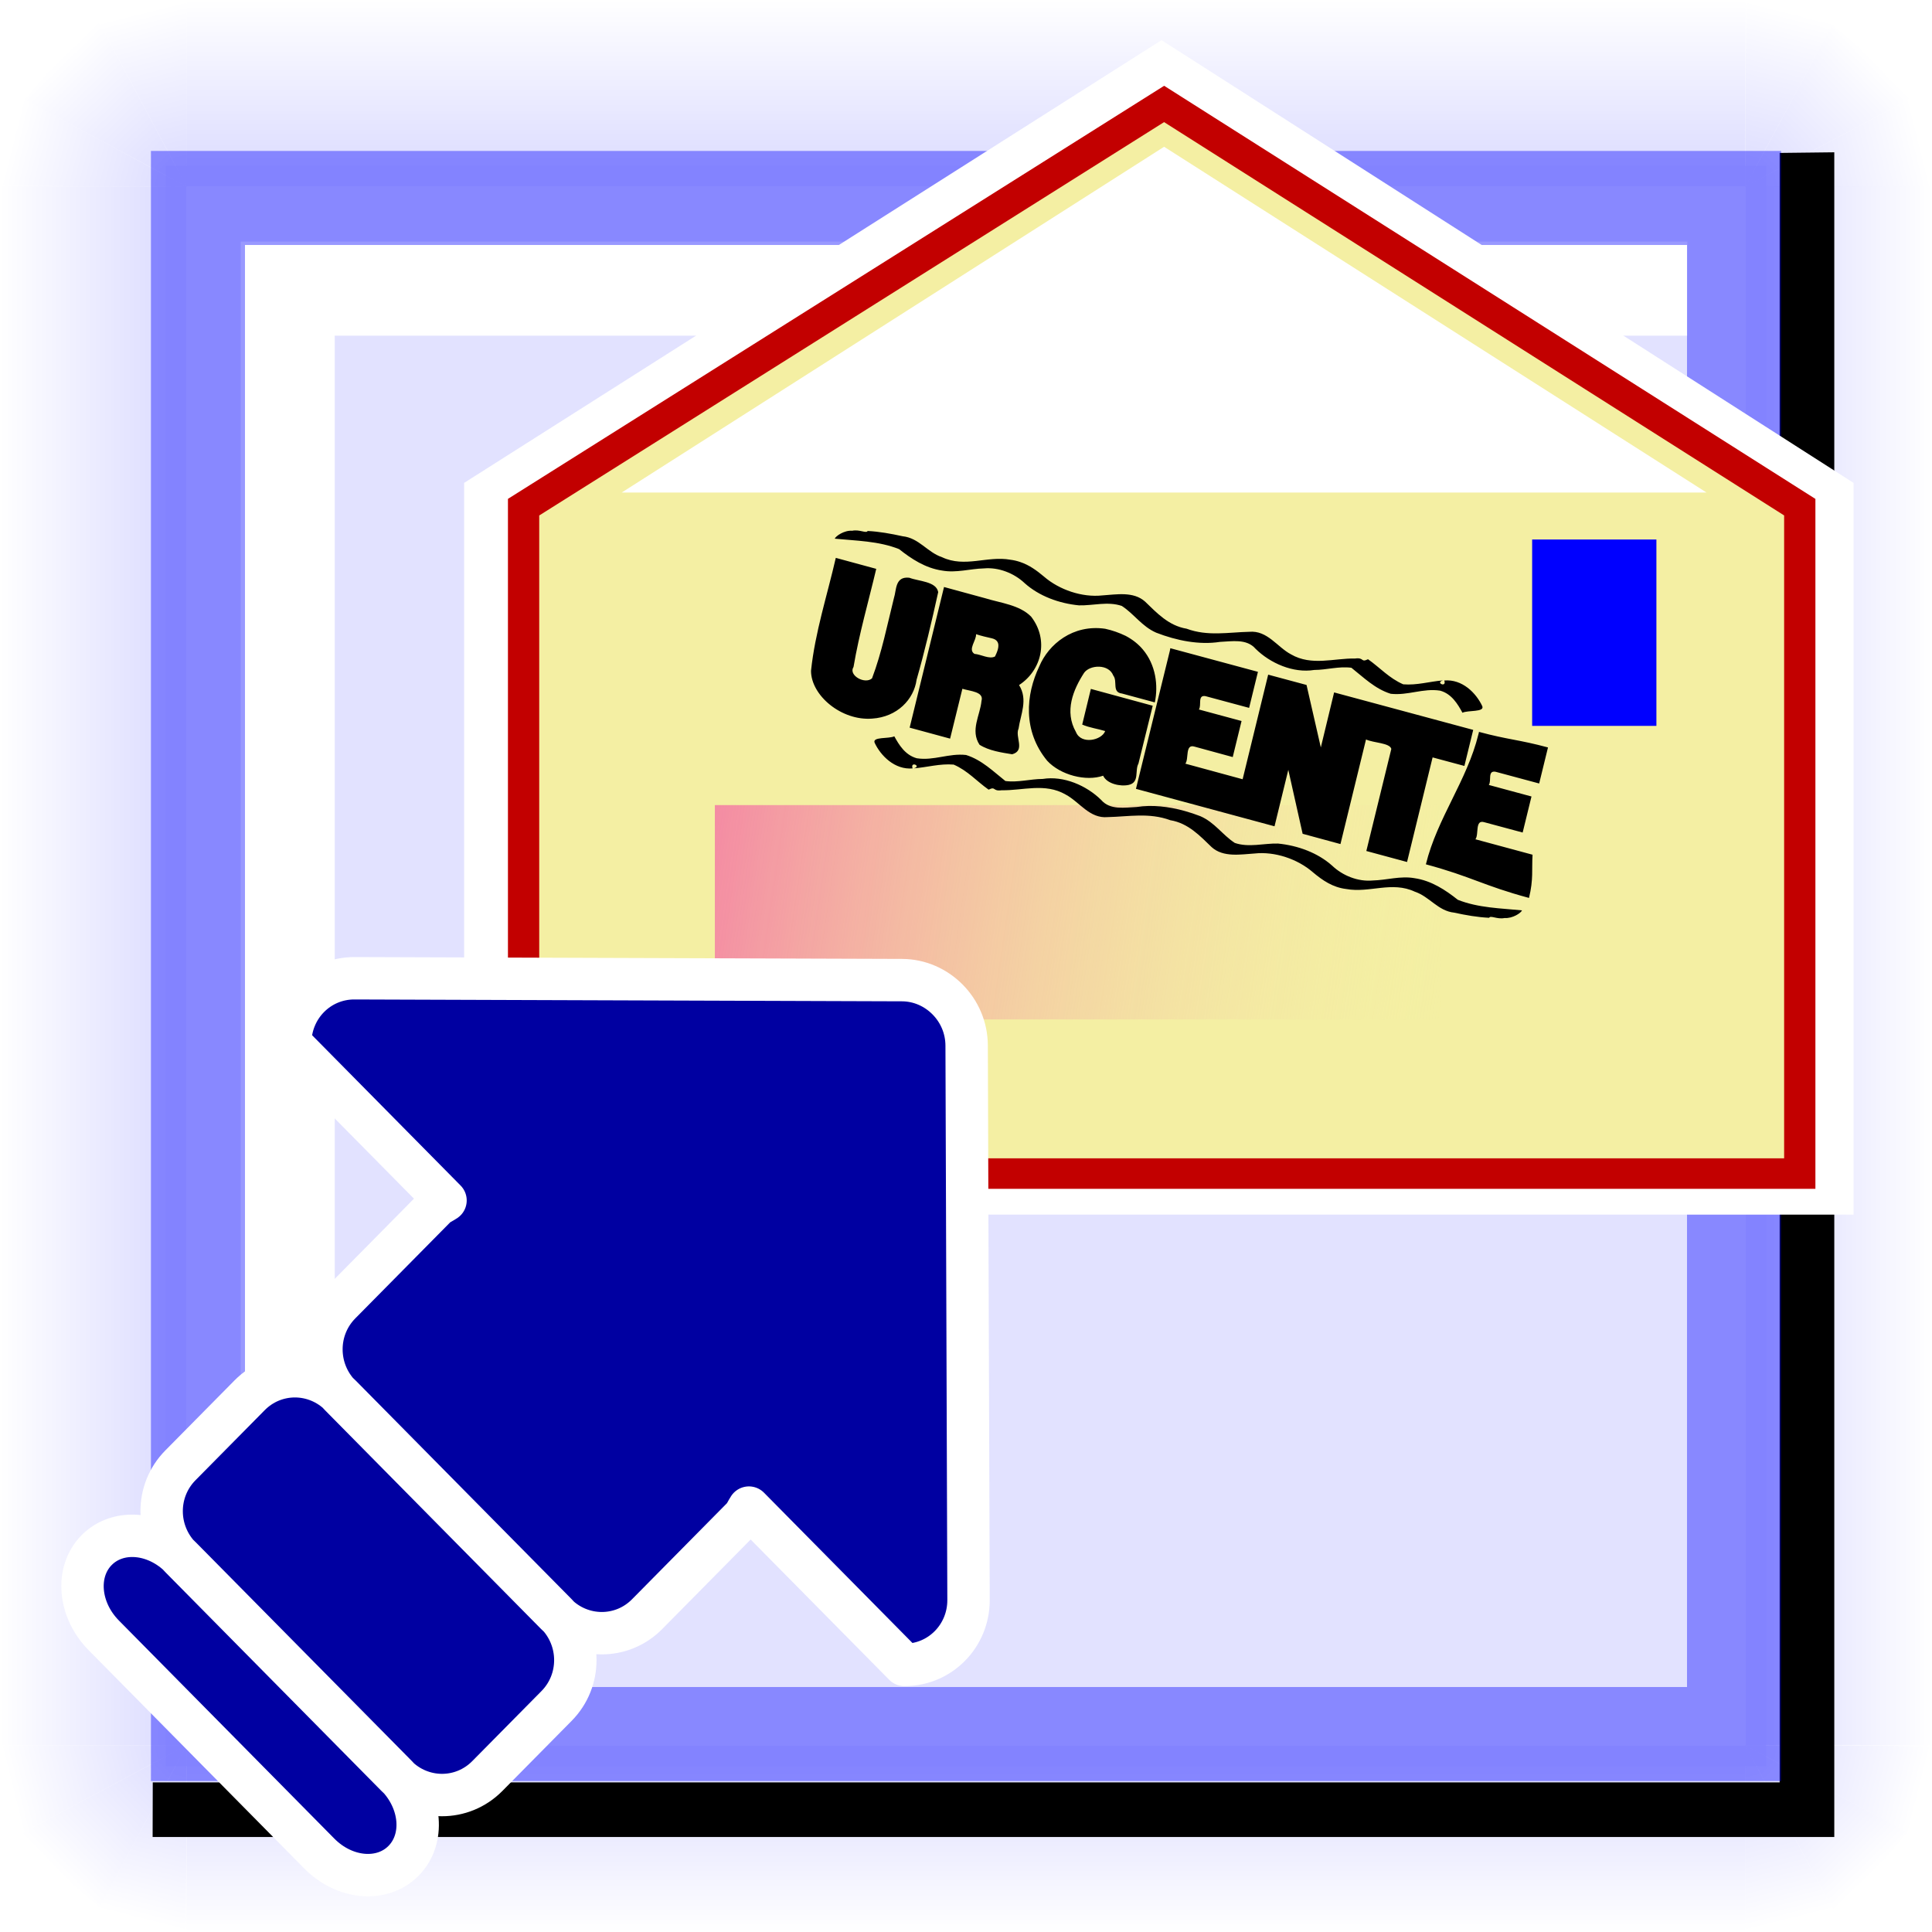 <?xml version="1.0" encoding="UTF-8" standalone="no"?>
<!-- Created with Inkscape (http://www.inkscape.org/) -->
<svg
   xmlns:dc="http://purl.org/dc/elements/1.1/"
   xmlns:cc="http://web.resource.org/cc/"
   xmlns:rdf="http://www.w3.org/1999/02/22-rdf-syntax-ns#"
   xmlns:svg="http://www.w3.org/2000/svg"
   xmlns="http://www.w3.org/2000/svg"
   xmlns:xlink="http://www.w3.org/1999/xlink"
   xmlns:sodipodi="http://inkscape.sourceforge.net/DTD/sodipodi-0.dtd"
   xmlns:inkscape="http://www.inkscape.org/namespaces/inkscape"
   width="320"
   height="320"
   id="svg1"
   sodipodi:version="0.32"
   inkscape:version="0.42"
   sodipodi:docbase="/home/raul/docs/iglues/v0.4/svg"
   sodipodi:docname="i_bulmages_correo_electronico.svg"
   version="1.0"
   x="0"
   y="0"
   inkscape:export-filename="/home/raul/docs/iglues/v0.4/i_bulmages_correo_electronico.png"
   inkscape:export-xdpi="96.000000"
   inkscape:export-ydpi="96.000000">
  <defs
     id="defs3">
    <linearGradient
       id="linearGradient3669">
      <stop
         style="stop-color:#f48ba3;stop-opacity:1;"
         offset="0"
         id="stop3671" />
      <stop
         style="stop-color:#f4efa3;stop-opacity:0;"
         offset="1"
         id="stop3673" />
    </linearGradient>
    <linearGradient
       inkscape:collect="always"
       id="linearGradient9952">
      <stop
         style="stop-color:#0000ff;stop-opacity:1;"
         offset="0"
         id="stop9953" />
      <stop
         style="stop-color:#0000ff;stop-opacity:0;"
         offset="1"
         id="stop9954" />
    </linearGradient>
    <linearGradient
       inkscape:collect="always"
       xlink:href="#linearGradient9952"
       id="linearGradient2369"
       gradientUnits="userSpaceOnUse"
       gradientTransform="matrix(0.664,0.685,-0.685,0.664,124.595,290.188)"
       x1="-181"
       y1="65.431"
       x2="-149.556"
       y2="65.431" />
    <linearGradient
       inkscape:collect="always"
       xlink:href="#linearGradient9952"
       id="linearGradient2370"
       gradientUnits="userSpaceOnUse"
       gradientTransform="matrix(0.925,0.235,-0.235,0.925,142.281,191.757)"
       x1="-181"
       y1="65.431"
       x2="-149.556"
       y2="65.431" />
    <linearGradient
       inkscape:collect="always"
       xlink:href="#linearGradient9952"
       id="linearGradient2371"
       gradientUnits="userSpaceOnUse"
       gradientTransform="matrix(0.231,0.926,0.926,-0.231,-59.197,392.392)"
       x1="-181"
       y1="65.431"
       x2="-149.556"
       y2="65.431" />
    <linearGradient
       inkscape:collect="always"
       xlink:href="#linearGradient9952"
       id="linearGradient2372"
       gradientUnits="userSpaceOnUse"
       gradientTransform="matrix(0.954,-8.217683e-33,0,7.242,462.687,-305.064)"
       x1="-181"
       y1="65.431"
       x2="-149.556"
       y2="65.431" />
    <linearGradient
       inkscape:collect="always"
       xlink:href="#linearGradient9952"
       id="linearGradient3003"
       gradientUnits="userSpaceOnUse"
       gradientTransform="matrix(0.664,0.685,-0.685,0.664,124.595,290.188)"
       x1="-181"
       y1="65.431"
       x2="-149.556"
       y2="65.431" />
    <linearGradient
       inkscape:collect="always"
       xlink:href="#linearGradient9952"
       id="linearGradient3004"
       gradientUnits="userSpaceOnUse"
       gradientTransform="matrix(0.925,0.235,-0.235,0.925,142.281,191.757)"
       x1="-181"
       y1="65.431"
       x2="-149.556"
       y2="65.431" />
    <linearGradient
       inkscape:collect="always"
       xlink:href="#linearGradient9952"
       id="linearGradient3005"
       gradientUnits="userSpaceOnUse"
       gradientTransform="matrix(0.231,0.926,0.926,-0.231,-59.197,392.392)"
       x1="-181"
       y1="65.431"
       x2="-149.556"
       y2="65.431" />
    <linearGradient
       inkscape:collect="always"
       xlink:href="#linearGradient9952"
       id="linearGradient3022"
       gradientUnits="userSpaceOnUse"
       gradientTransform="matrix(-0.954,8.217683e-33,0,-7.242,-142.687,625.018)"
       x1="-181"
       y1="65.431"
       x2="-149.556"
       y2="65.431" />
    <linearGradient
       inkscape:collect="always"
       xlink:href="#linearGradient9952"
       id="linearGradient3024"
       gradientUnits="userSpaceOnUse"
       gradientTransform="matrix(-8.217683e-33,-0.954,7.242,0,-305.041,-142.687)"
       x1="-181"
       y1="65.431"
       x2="-149.556"
       y2="65.431" />
    <linearGradient
       inkscape:collect="always"
       xlink:href="#linearGradient9952"
       id="linearGradient3048"
       gradientUnits="userSpaceOnUse"
       gradientTransform="matrix(0.664,0.685,-0.685,0.664,124.595,290.188)"
       x1="-181"
       y1="65.431"
       x2="-149.556"
       y2="65.431" />
    <linearGradient
       inkscape:collect="always"
       xlink:href="#linearGradient9952"
       id="linearGradient3049"
       gradientUnits="userSpaceOnUse"
       gradientTransform="matrix(0.925,0.235,-0.235,0.925,142.281,191.757)"
       x1="-181"
       y1="65.431"
       x2="-149.556"
       y2="65.431" />
    <linearGradient
       inkscape:collect="always"
       xlink:href="#linearGradient9952"
       id="linearGradient3050"
       gradientUnits="userSpaceOnUse"
       gradientTransform="matrix(0.231,0.926,0.926,-0.231,-59.197,392.392)"
       x1="-181"
       y1="65.431"
       x2="-149.556"
       y2="65.431" />
    <linearGradient
       inkscape:collect="always"
       xlink:href="#linearGradient9952"
       id="linearGradient3051"
       gradientUnits="userSpaceOnUse"
       gradientTransform="matrix(0.664,0.685,-0.685,0.664,124.595,290.188)"
       x1="-181"
       y1="65.431"
       x2="-149.556"
       y2="65.431" />
    <linearGradient
       inkscape:collect="always"
       xlink:href="#linearGradient9952"
       id="linearGradient3052"
       gradientUnits="userSpaceOnUse"
       gradientTransform="matrix(0.925,0.235,-0.235,0.925,142.281,191.757)"
       x1="-181"
       y1="65.431"
       x2="-149.556"
       y2="65.431" />
    <linearGradient
       inkscape:collect="always"
       xlink:href="#linearGradient9952"
       id="linearGradient3053"
       gradientUnits="userSpaceOnUse"
       gradientTransform="matrix(0.231,0.926,0.926,-0.231,-59.197,392.392)"
       x1="-181"
       y1="65.431"
       x2="-149.556"
       y2="65.431" />
    <linearGradient
       inkscape:collect="always"
       xlink:href="#linearGradient9952"
       id="linearGradient3055"
       gradientUnits="userSpaceOnUse"
       gradientTransform="matrix(8.217683e-33,0.954,-7.242,0,625.041,462.687)"
       x1="-181"
       y1="65.431"
       x2="-149.556"
       y2="65.431" />
    <linearGradient
       inkscape:collect="always"
       xlink:href="#linearGradient3669"
       id="linearGradient8325"
       gradientUnits="userSpaceOnUse"
       gradientTransform="matrix(0.712,0,0,1.01,-331.263,202.533)"
       x1="372.155"
       y1="268.8"
       x2="541.039"
       y2="303.952" />
  </defs>
  <sodipodi:namedview
     id="base"
     pagecolor="#ffffff"
     bordercolor="#666666"
     borderopacity="1.0"
     inkscape:pageopacity="0.0"
     inkscape:pageshadow="2"
     inkscape:zoom="1.1512581"
     inkscape:cx="-4.7716259"
     inkscape:cy="183.65632"
     inkscape:current-layer="g1271"
     gridspacingy="10pt"
     gridspacingx="10pt"
     gridoriginy="0pt"
     gridoriginx="0pt"
     inkscape:window-width="1014"
     inkscape:window-height="689"
     inkscape:window-x="0"
     inkscape:window-y="0"
     showguides="true"
     inkscape:guide-bbox="true" />
  <g
     inkscape:label="Base"
     inkscape:groupmode="layer"
     id="layer1"
     style="display:block"
     sodipodi:insensitive="1">
    <rect
       style="fill:#ffffff;fill-opacity:1;fill-rule:evenodd;stroke:none;stroke-width:8.98;stroke-miterlimit:4;stroke-opacity:1"
       id="rect2373"
       width="320"
       height="320"
       x="0"
       y="0"
       rx="0"
       ry="0" />
  </g>
  <g
     inkscape:groupmode="layer"
     id="layer5"
     inkscape:label="Boto"
     style="display:block"
     sodipodi:insensitive="true">
    <path
       style="fill:url(#linearGradient2372);fill-opacity:1;fill-rule:evenodd;stroke:none;stroke-width:8.98;stroke-miterlimit:4;stroke-opacity:1;display:block"
       d="M 289.15,30.847 L 320,30.924 L 320,289.108 L 289.184,289.056 L 289.15,30.847 z "
       id="rect10002"
       sodipodi:nodetypes="ccccc" />
    <g
       id="g2064"
       transform="translate(329.539,79.35)"
       style="display:block">
      <path
         style="fill:url(#linearGradient2369);fill-opacity:1;fill-rule:evenodd;stroke:none;stroke-width:8.98;stroke-miterlimit:4;stroke-opacity:1"
         d="M -13.667,224.157 L -19.571,231.257 L -25.892,237.001 L -40.462,209.727 L -13.667,224.157 z "
         id="path2053"
         sodipodi:nodetypes="ccccc" />
      <path
         style="fill:url(#linearGradient2370);fill-opacity:1;fill-rule:evenodd;stroke:none;stroke-width:8.98;stroke-miterlimit:4;stroke-opacity:1"
         d="M -9.539,209.847 L -11.386,217.116 L -13.233,224.385 L -40.462,209.727 L -9.539,209.847 z "
         id="path2060"
         sodipodi:nodetypes="ccccc" />
      <path
         style="fill:url(#linearGradient2371);fill-opacity:1;fill-rule:evenodd;stroke:none;stroke-width:8.98;stroke-miterlimit:4;stroke-opacity:1"
         d="M -40.462,240.65 L -33.185,238.834 L -25.908,237.017 L -40.45,209.727 L -40.462,240.65 z "
         id="path2062"
         sodipodi:nodetypes="ccccc" />
    </g>
    <g
       id="g2999"
       transform="matrix(0,1,-1,0,240.65,329.539)"
       style="display:block">
      <path
         style="fill:url(#linearGradient3003);fill-opacity:1;fill-rule:evenodd;stroke:none;stroke-width:8.98;stroke-miterlimit:4;stroke-opacity:1"
         d="M -13.667,224.157 L -19.571,231.257 L -25.892,237.001 L -40.462,209.727 L -13.667,224.157 z "
         id="path3000"
         sodipodi:nodetypes="ccccc" />
      <path
         style="fill:url(#linearGradient3004);fill-opacity:1;fill-rule:evenodd;stroke:none;stroke-width:8.98;stroke-miterlimit:4;stroke-opacity:1"
         d="M -9.539,209.847 L -11.386,217.116 L -13.233,224.385 L -40.462,209.727 L -9.539,209.847 z "
         id="path3001"
         sodipodi:nodetypes="ccccc" />
      <path
         style="fill:url(#linearGradient3005);fill-opacity:1;fill-rule:evenodd;stroke:none;stroke-width:8.98;stroke-miterlimit:4;stroke-opacity:1"
         d="M -40.462,240.65 L -33.185,238.834 L -25.908,237.017 L -40.45,209.727 L -40.462,240.65 z "
         id="path3002"
         sodipodi:nodetypes="ccccc" />
    </g>
    <g
       id="g3006"
       transform="matrix(0,-1,1,0,79.35,-9.539)"
       style="display:block">
      <path
         style="fill:url(#linearGradient3051);fill-opacity:1;fill-rule:evenodd;stroke:none;stroke-width:8.98;stroke-miterlimit:4;stroke-opacity:1"
         d="M -13.667,224.157 L -19.571,231.257 L -25.892,237.001 L -40.462,209.727 L -13.667,224.157 z "
         id="path3007"
         sodipodi:nodetypes="ccccc" />
      <path
         style="fill:url(#linearGradient3052);fill-opacity:1;fill-rule:evenodd;stroke:none;stroke-width:8.98;stroke-miterlimit:4;stroke-opacity:1"
         d="M -9.539,209.847 L -11.386,217.116 L -13.233,224.385 L -40.462,209.727 L -9.539,209.847 z "
         id="path3008"
         sodipodi:nodetypes="ccccc" />
      <path
         style="fill:url(#linearGradient3053);fill-opacity:1;fill-rule:evenodd;stroke:none;stroke-width:8.98;stroke-miterlimit:4;stroke-opacity:1"
         d="M -40.462,240.65 L -33.185,238.834 L -25.908,237.017 L -40.45,209.727 L -40.462,240.65 z "
         id="path3009"
         sodipodi:nodetypes="ccccc" />
    </g>
    <g
       id="g3010"
       transform="matrix(-1,0,0,-1,-9.539,240.65)"
       style="display:block">
      <path
         style="fill:url(#linearGradient3048);fill-opacity:1;fill-rule:evenodd;stroke:none;stroke-width:8.98;stroke-miterlimit:4;stroke-opacity:1"
         d="M -13.667,224.157 L -19.571,231.257 L -25.892,237.001 L -40.462,209.727 L -13.667,224.157 z "
         id="path3011"
         sodipodi:nodetypes="ccccc" />
      <path
         style="fill:url(#linearGradient3049);fill-opacity:1;fill-rule:evenodd;stroke:none;stroke-width:8.98;stroke-miterlimit:4;stroke-opacity:1"
         d="M -9.539,209.847 L -11.386,217.116 L -13.233,224.385 L -40.462,209.727 L -9.539,209.847 z "
         id="path3012"
         sodipodi:nodetypes="ccccc" />
      <path
         style="fill:url(#linearGradient3050);fill-opacity:1;fill-rule:evenodd;stroke:none;stroke-width:8.98;stroke-miterlimit:4;stroke-opacity:1"
         d="M -40.462,240.65 L -33.185,238.834 L -25.908,237.017 L -40.45,209.727 L -40.462,240.65 z "
         id="path3013"
         sodipodi:nodetypes="ccccc" />
    </g>
    <path
       style="fill:url(#linearGradient3022);fill-opacity:1;fill-rule:evenodd;stroke:none;stroke-width:8.98;stroke-miterlimit:4;stroke-opacity:1;display:block"
       d="M 30.85,289.108 L 1.1102230e-16,289.03 L 1.1102230e-16,30.847 L 30.816,30.898 L 30.85,289.108 z "
       id="path3021"
       sodipodi:nodetypes="ccccc" />
    <path
       style="fill:url(#linearGradient3024);fill-opacity:1;fill-rule:evenodd;stroke:none;stroke-width:8.98;stroke-miterlimit:4;stroke-opacity:1;display:block"
       d="M 30.869,30.85 L 30.947,-5.6843419e-14 L 289.131,-5.6843419e-14 L 289.079,30.816 L 30.869,30.85 z "
       id="path3023"
       sodipodi:nodetypes="ccccc" />
    <path
       style="fill:url(#linearGradient3055);fill-opacity:1;fill-rule:evenodd;stroke:none;stroke-width:8.98;stroke-miterlimit:4;stroke-opacity:1;display:block"
       d="M 289.131,289.15 L 289.053,320 L 30.869,320 L 30.921,289.184 L 289.131,289.15 z "
       id="path3054"
       sodipodi:nodetypes="ccccc" />
    <rect
       style="fill:#0000ff;fill-opacity:0.784;fill-rule:evenodd;stroke:none;stroke-width:15;stroke-miterlimit:4;stroke-opacity:1"
       id="rect3057"
       width="265.039"
       height="265.039"
       x="27.48"
       y="27.48" />
    <rect
       style="fill:#ffffff;fill-opacity:0.855;fill-rule:evenodd;stroke:none;stroke-width:8.98;stroke-miterlimit:4;stroke-opacity:1;display:block"
       id="rect5542"
       width="320"
       height="320"
       x="0"
       y="-2.8421709e-14"
       rx="0"
       ry="0" />
    <path
       style="fill:#ffffff;fill-opacity:1;fill-rule:evenodd;stroke:none;stroke-width:15;stroke-miterlimit:4;stroke-opacity:1"
       d="M 55.447,279.422 L 39.87,279.405 L 39.87,40.016 L 279.481,40.016 L 279.484,55.593 L 55.447,55.593 L 55.447,279.422 z "
       id="path1115"
       sodipodi:nodetypes="ccccccc" />
    <path
       style="fill:#000000;fill-opacity:1;fill-rule:evenodd;stroke:none;stroke-width:15;stroke-miterlimit:4;stroke-opacity:1"
       d="M 25.279,304.264 L 25.302,295.216 L 294.767,295.216 L 294.767,25.33 L 303.816,25.225 L 303.816,304.264 L 25.279,304.264 z "
       id="path1119"
       sodipodi:nodetypes="ccccccc" />
    <path
       id="rect6786"
       style="opacity:0.4;fill:#0000ff;fill-opacity:1;fill-rule:evenodd;stroke:none;stroke-width:15;stroke-miterlimit:4;stroke-opacity:1"
       d="M 25,25 L 295,25 L 295,295 L 25,295 L 25,25 z M 40.577,40.577 L 279.423,40.577 L 279.423,279.423 L 40.577,279.423 L 40.577,40.577 z " />
  </g>
  <path
     d=""
     id="path3081" />
  <g
     id="g1271"
     inkscape:groupmode="layer"
     inkscape:label="Dibuix"
     transform="translate(184.516,-340.644)"
     style="display:block">
    <g
       id="g8330">
      <path
         style="fill:#ffffff;fill-opacity:1;stroke:none;stroke-width:4.216;stroke-miterlimit:4;stroke-opacity:1"
         d="M -107.639,420.626 L 7.868,347.292 L 122.493,420.626 L 122.493,541.822 L -107.639,541.822 L -107.639,420.626 z "
         id="path5169"
         sodipodi:nodetypes="cccccc" />
      <g
         transform="matrix(1.036,0,0,1.01,31.618,-68.938)"
         id="g3663">
        <path
           style="fill:#f4efa3;fill-opacity:1;stroke:#c20000;stroke-width:5;stroke-miterlimit:4;stroke-opacity:1"
           d="M -124.915,488.699 L -22.509,422.574 L 79.116,488.699 L 79.116,597.98 L -124.915,597.98 L -124.915,488.699 z "
           id="rect1470"
           sodipodi:nodetypes="cccccc" />
        <path
           style="fill:#ffffff;fill-opacity:1;stroke:none;stroke-width:5.095;stroke-miterlimit:4;stroke-opacity:1"
           d="M -22.51,429.595 L 20.848,457.946 L 64.205,486.297 L -22.51,486.297 L -109.224,486.297 L -65.867,457.946 L -22.51,429.595 z "
           id="path2208" />
      </g>
      <path
         id="rect3667"
         d="M -66.112,473.993 L 54.214,473.993 L 54.214,509.493 L -66.112,509.493 L -66.112,473.993 z "
         style="fill:url(#linearGradient8325);fill-opacity:1;stroke:none;stroke-width:5;stroke-miterlimit:4;stroke-opacity:1" />
      <path
         id="rect4403"
         d="M 69.255,430.003 L 89.837,430.003 L 89.837,460.873 L 69.255,460.873 L 69.255,430.003 z "
         style="fill:#0000ff;fill-opacity:1;stroke:none;stroke-width:5;stroke-miterlimit:4;stroke-opacity:1" />
      <path
         sodipodi:nodetypes="cccccccccccccccccccccccccccscccccccccccccccccccccccccccccccccccccccccccccccccccccccccccscccccccccccccccccccccccccccccccscccccccccccccccccccccccccccsccsccccccccccc"
         id="path8253"
         d="M 71.88,464.444 C 67.041,463.138 65.286,463.173 60.447,461.866 L 60.412,462.063 L 60.353,462.281 C 58.486,469.912 53.522,476.173 51.655,483.803 C 59.303,485.868 61.088,487.306 68.735,489.37 C 69.497,486.256 69.167,484.629 69.323,482.212 C 66.162,481.359 63.021,480.508 59.86,479.655 C 60.472,478.858 59.734,476.334 61.333,476.83 C 63.444,477.4 65.574,477.967 67.685,478.537 C 68.172,476.547 68.659,474.557 69.146,472.567 C 66.79,471.931 64.432,471.292 62.076,470.656 C 62.566,470.011 61.824,468.22 63.196,468.472 C 65.602,469.122 68.013,469.765 70.419,470.415 C 70.906,468.424 71.393,466.435 71.88,464.444 z M 58.586,454.567 C 57.505,453.74 56.185,453.225 54.702,453.356 C 55.157,454.613 53.133,453.721 54.482,453.342 C 52.272,453.516 50.187,454.176 47.906,453.989 C 45.587,452.992 44.012,451.195 42.07,449.835 C 40.837,450.439 41.485,449.501 39.93,449.715 C 36.459,449.647 32.731,450.998 29.323,449.03 C 27.017,447.815 25.41,445.016 22.397,445.291 C 18.95,445.364 15.524,446.076 12.022,444.777 C 9.03,444.284 7.056,442.124 5.146,440.289 C 3.215,438.551 0.339,439.121 -1.939,439.263 C -5.279,439.629 -9.085,438.333 -11.608,436.139 C -12.817,435.123 -14.041,434.233 -15.544,433.728 C -16.045,433.56 -16.592,433.423 -17.158,433.355 C -21.009,432.659 -24.678,434.727 -28.491,432.932 C -30.92,432.123 -32.305,429.744 -35.014,429.464 C -36.915,429.046 -38.888,428.684 -40.803,428.591 C -41.043,429.042 -42.128,428.295 -43.369,428.553 C -44.683,428.447 -46.13,429.458 -46.247,429.867 C -42.739,430.214 -39,430.244 -35.599,431.595 C -33.558,433.217 -31.236,434.745 -28.461,435.149 C -26.117,435.57 -23.858,434.845 -21.55,434.79 C -19.108,434.565 -16.531,435.593 -14.803,437.232 C -12.41,439.38 -9.096,440.591 -5.813,440.909 C -3.467,440.972 -1.043,440.209 1.289,441.006 C 3.344,442.343 4.609,444.399 6.995,445.439 C 10.36,446.745 14.114,447.497 17.546,446.961 C 19.499,446.884 21.967,446.382 23.449,448.107 C 25.866,450.492 29.676,452.175 33.16,451.611 C 35.24,451.604 37.219,450.97 39.318,451.246 C 41.304,452.812 43.216,454.742 45.83,455.556 C 48.668,455.878 51.211,454.595 54.014,455.038 C 55.938,455.562 56.944,457.294 57.713,458.695 C 58.606,458.249 61.409,458.635 60.996,457.607 C 60.498,456.537 59.666,455.395 58.586,454.567 z M 59.494,461.537 C 51.823,459.467 44.127,457.4 36.455,455.33 C 35.712,458.37 34.998,461.4 34.254,464.44 C 33.472,460.989 32.671,457.547 31.887,454.095 C 29.77,453.524 27.651,452.959 25.534,452.388 C 24.122,458.16 22.714,463.939 21.302,469.712 C 18.14,468.859 14.979,467.984 11.818,467.131 C 12.43,466.335 11.736,463.813 13.335,464.309 C 15.446,464.879 17.552,465.467 19.664,466.037 C 20.151,464.047 20.638,462.057 21.125,460.066 C 18.768,459.43 16.411,458.792 14.054,458.156 C 14.545,457.511 13.782,455.696 15.154,455.948 C 17.56,456.598 19.971,457.241 22.377,457.891 C 22.864,455.9 23.351,453.911 23.838,451.92 C 18.999,450.614 14.166,449.314 9.327,448.008 L 9.292,448.205 L 9.256,448.402 C 7.389,456.033 5.501,463.672 3.634,471.303 C 11.281,473.367 18.937,475.44 26.585,477.505 C 27.347,474.39 28.106,471.271 28.868,468.156 C 29.663,471.691 30.449,475.21 31.241,478.745 C 33.327,479.308 35.421,479.884 37.506,480.447 C 38.918,474.674 40.326,468.895 41.738,463.123 C 42.986,463.707 45.669,463.674 45.931,464.686 C 44.551,470.327 43.172,475.956 41.792,481.596 C 44.036,482.202 46.293,482.813 48.536,483.418 C 49.948,477.646 51.356,471.867 52.768,466.094 C 54.523,466.568 56.28,467.035 58.034,467.508 C 58.521,465.517 59.007,463.528 59.494,461.537 z M 67.569,491.427 C 64.06,491.079 60.345,491.029 56.944,489.678 C 54.903,488.056 52.561,486.505 49.786,486.101 C 47.441,485.68 45.159,486.425 42.851,486.48 C 40.409,486.705 37.876,485.68 36.148,484.041 C 33.755,481.893 30.441,480.682 27.158,480.363 C 24.812,480.301 22.344,481.061 20.012,480.264 C 17.956,478.927 16.692,476.871 14.305,475.831 C 13.464,475.505 12.606,475.218 11.727,474.973 C 9.09,474.236 6.329,473.907 3.755,474.309 C 1.802,474.386 -0.643,474.868 -2.125,473.142 C -4.542,470.757 -8.331,469.098 -11.815,469.662 C -13.895,469.669 -15.895,470.279 -17.994,470.003 C -19.979,468.437 -21.892,466.508 -24.506,465.694 C -27.344,465.371 -29.866,466.678 -32.669,466.235 C -34.593,465.711 -35.623,463.999 -36.391,462.599 C -37.285,463.045 -40.064,462.637 -39.651,463.666 C -38.654,465.805 -36.322,468.18 -33.357,467.917 C -33.812,466.66 -31.809,467.529 -33.157,467.908 C -30.948,467.734 -28.842,467.097 -26.561,467.284 C -24.242,468.28 -22.711,470.075 -20.769,471.435 C -19.536,470.831 -20.16,471.749 -18.605,471.535 C -15.134,471.603 -11.43,470.272 -8.022,472.24 C -5.716,473.455 -4.065,476.257 -1.052,475.982 C 2.395,475.909 5.821,475.197 9.323,476.496 C 12.315,476.989 14.268,479.126 16.178,480.961 C 18.109,482.699 21.006,482.152 23.284,482.01 C 26.624,481.644 30.41,482.917 32.932,485.111 C 34.545,486.464 36.219,487.624 38.483,487.895 C 42.334,488.59 46.023,486.546 49.836,488.341 C 52.265,489.15 53.65,491.529 56.359,491.809 C 58.26,492.227 60.213,492.565 62.127,492.659 C 62.368,492.207 63.453,492.954 64.694,492.697 C 66.007,492.802 67.452,491.836 67.569,491.427 z M 4.753,448.191 C 4.024,447.332 3.088,446.577 1.933,445.965 C 0.838,445.44 -0.272,445.045 -1.465,444.787 C -6.821,444.01 -10.848,447.363 -12.377,451.014 C -14.629,455.721 -15.123,461.726 -11.071,466.647 C -8.856,469.043 -4.605,470.11 -1.802,469.125 C -1.19,470.46 1.033,470.961 2.437,470.648 C 4.267,470.238 3.411,468.261 4.045,467.123 C 4.829,463.919 5.627,460.74 6.411,457.536 C 3,456.615 -0.423,455.67 -3.834,454.75 C -4.317,456.724 -4.785,458.682 -5.268,460.656 C -4.047,461.186 -2.722,461.34 -1.464,461.729 C -2.027,463.269 -5.451,464.019 -6.303,461.893 C -8.26,458.453 -6.76,454.87 -4.94,452.063 C -3.951,450.729 -0.862,450.589 -0.121,452.539 C 0.634,453.491 -0.395,455.318 1.319,455.514 C 3.131,456.003 4.946,456.494 6.758,456.983 C 7.344,454.204 6.937,450.765 4.753,448.191 z M -13.733,442.774 C -15.641,440.84 -18.715,440.535 -21.282,439.746 C -23.573,439.128 -25.865,438.489 -28.156,437.871 C -30.055,445.634 -31.949,453.402 -33.849,461.166 C -31.605,461.771 -29.392,462.38 -27.149,462.985 C -26.474,460.227 -25.79,457.485 -25.115,454.727 C -23.856,455.126 -21.498,455.196 -21.949,456.732 C -22.163,459.105 -23.845,461.585 -22.278,463.996 C -20.7,464.998 -18.611,465.291 -16.868,465.575 C -14.631,464.955 -16.439,462.692 -15.81,461.327 C -15.485,458.999 -14.205,456.539 -15.728,454.112 C -11.989,451.672 -10.739,446.633 -13.733,442.774 z M -19.345,446.896 C -18.854,447.604 -19.41,448.744 -19.709,449.374 C -20.628,449.884 -22.01,449.033 -23.113,448.948 C -24.256,448.226 -22.779,446.719 -22.852,445.687 C -21.991,445.972 -21.1,446.171 -20.218,446.372 C -19.775,446.478 -19.508,446.659 -19.345,446.896 z M -29.781,437.674 C -30.124,437.415 -30.57,437.228 -31.048,437.08 C -32.004,436.786 -33.109,436.642 -33.9,436.337 C -36.307,436.062 -36.02,438.405 -36.449,439.688 C -37.566,444.149 -38.448,448.692 -40.081,453 C -41.268,454.053 -44.048,452.487 -43.145,451.112 C -42.217,445.608 -40.663,440.279 -39.383,434.864 C -41.626,434.259 -43.839,433.65 -46.082,433.045 C -47.505,439.263 -49.518,445.365 -50.185,451.751 C -50.182,455.854 -45.118,460.065 -40.06,459.667 C -35.901,459.401 -33.143,456.478 -32.7,453.226 C -31.331,448.446 -30.189,443.558 -29.12,438.715 C -29.208,438.263 -29.438,437.934 -29.781,437.674 z "
         style="font-size:12px;font-style:normal;font-variant:normal;font-weight:bold;font-stretch:normal;text-align:start;line-height:125%;writing-mode:lr-tb;text-anchor:start;fill:#000000;fill-opacity:1;stroke:none;stroke-width:1px;stroke-linecap:butt;stroke-linejoin:miter;stroke-opacity:1;font-family:Nimbus Sans L" />
    </g>
    <path
       sodipodi:nodetypes="cccccccccccccccccccccccccccccccc"
       d="M -27.562,506.195 C -29.497,504.236 -32.165,502.993 -35.121,502.982 L -125.802,502.675 C -131.713,502.653 -136.46,507.458 -136.44,513.441 L -110.725,539.474 C -111.284,539.856 -111.912,540.091 -112.407,540.592 L -128.169,556.545 C -132.334,560.76 -132.311,567.58 -128.117,571.826 L -92.434,607.951 C -88.24,612.197 -81.503,612.221 -77.338,608.005 L -61.576,592.053 C -61.08,591.552 -60.848,590.916 -60.471,590.35 L -34.735,616.404 C -28.824,616.425 -24.077,611.621 -24.097,605.638 L -24.409,513.826 C -24.42,510.834 -25.626,508.154 -27.562,506.195 z M -128.077,571.797 L -92.384,607.931 C -88.19,612.177 -88.167,618.989 -92.332,623.204 L -103.803,634.814 C -107.968,639.029 -114.698,639.005 -118.891,634.759 L -154.584,598.624 C -158.778,594.379 -158.802,587.567 -154.636,583.351 L -143.166,571.742 C -139.001,567.526 -132.271,567.551 -128.077,571.797 z M -154.555,598.595 L -118.862,634.73 C -114.668,638.975 -114.139,645.275 -117.676,648.854 C -121.212,652.434 -127.436,651.897 -131.63,647.651 L -167.323,611.517 C -171.517,607.271 -172.046,600.971 -168.509,597.392 C -164.973,593.813 -158.749,594.349 -154.555,598.595 z "
       style="fill:#0000a1;fill-opacity:1;fill-rule:evenodd;stroke:#ffffff;stroke-width:7.023;stroke-linecap:round;stroke-linejoin:round;stroke-miterlimit:4;stroke-dashoffset:0;stroke-opacity:1;display:block"
       id="rect1062" />
  </g>
</svg>
